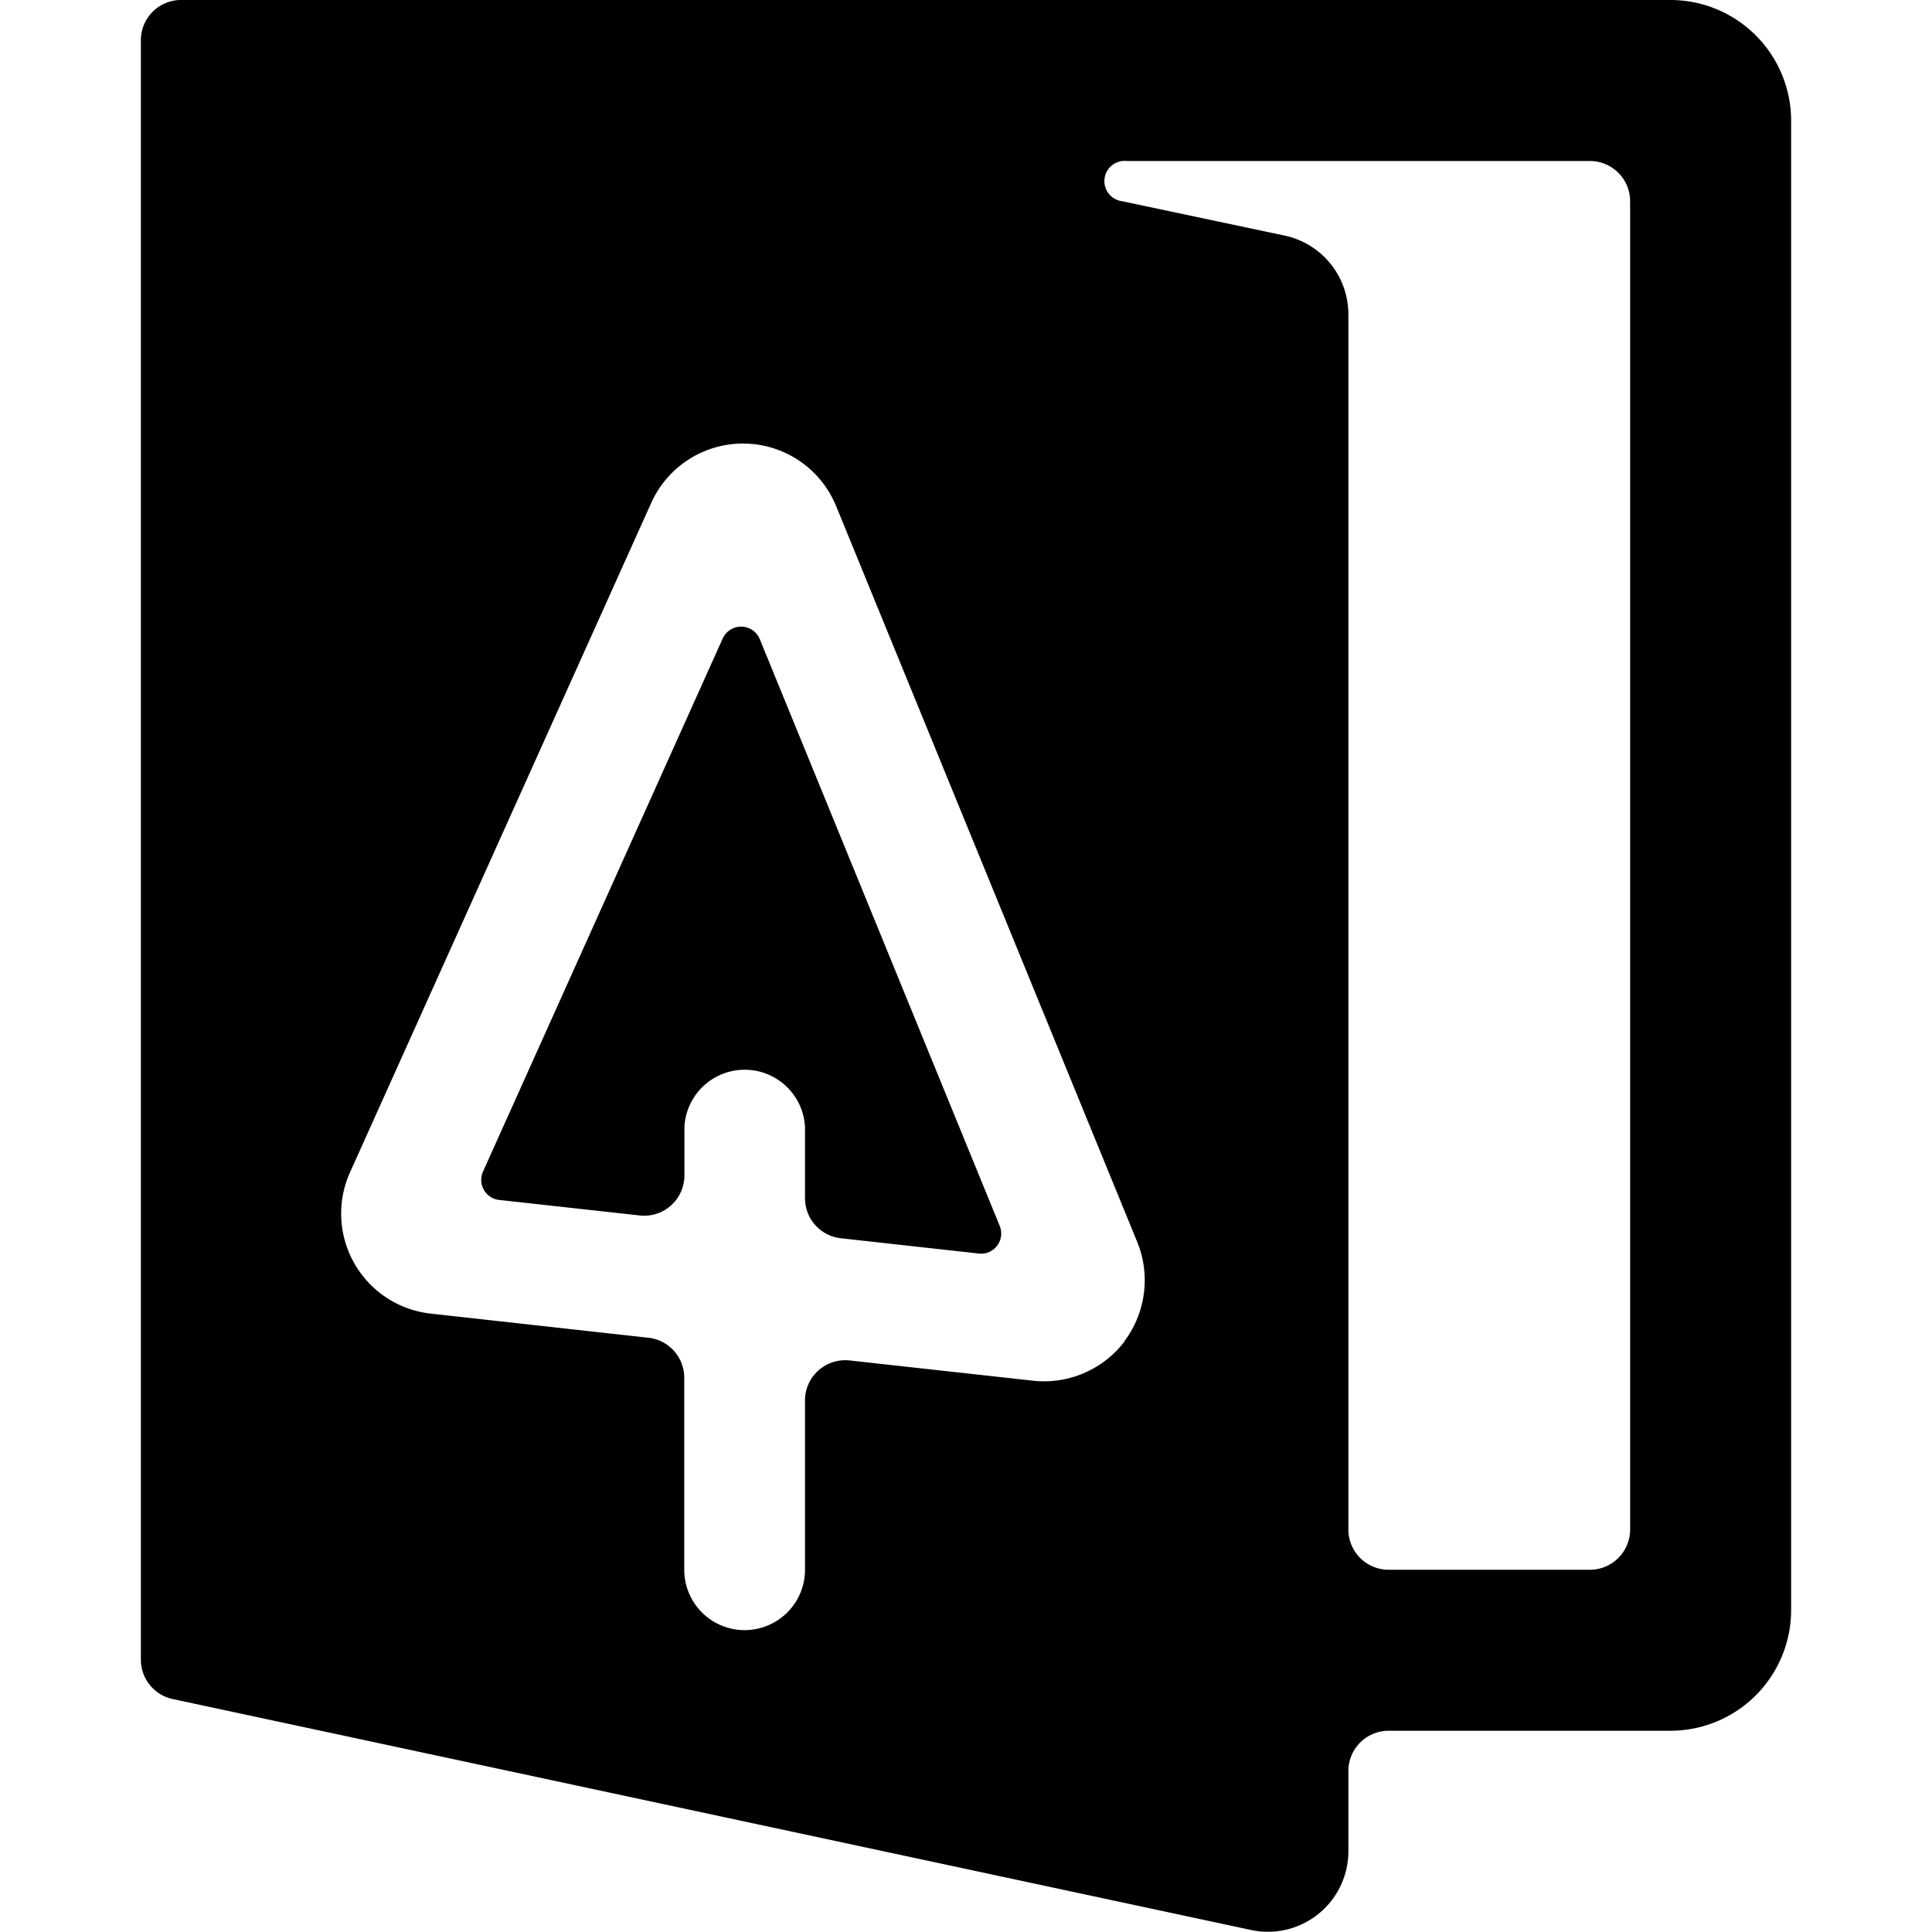 <svg id="Bold" xmlns="http://www.w3.org/2000/svg" viewBox="0 0 24 24"><title>christmas-postcard-1</title><path d="M2.27,0a.5.5,0,0,0-.52.5V20.618a.5.5,0,0,0,.4.489l13.4,2.87A1,1,0,0,0,16.75,23V22a.5.5,0,0,1,.5-.5h3.5a1.5,1.5,0,0,0,1.5-1.5V1.5A1.5,1.5,0,0,0,20.75,0Zm11.7,16.663a1.257,1.257,0,0,1-1.134.489L10.555,16.9a.5.5,0,0,0-.555.5v2.1a.75.75,0,0,1-1.5,0V17.118a.5.5,0,0,0-.445-.5l-2.706-.3a1.25,1.25,0,0,1-1-1.757l3.739-8.31a1.25,1.25,0,0,1,2.3.039l3.741,9.143A1.26,1.26,0,0,1,13.966,16.663ZM20.25,19a.5.5,0,0,1-.5.5h-2.5a.5.5,0,0,1-.5-.5V3.905a1,1,0,0,0-.79-.978L13.942,2.5A.25.25,0,0,1,14,2H19.75a.5.5,0,0,1,.5.5Z"/><path d="M6,14.554a.251.251,0,0,0,.2.352l1.747.193a.5.5,0,0,0,.555-.5V14A.75.75,0,0,1,10,14v.882a.5.5,0,0,0,.445.5l1.715.19a.25.25,0,0,0,.259-.343L9.438,7.939a.251.251,0,0,0-.46-.008Z"/></svg>